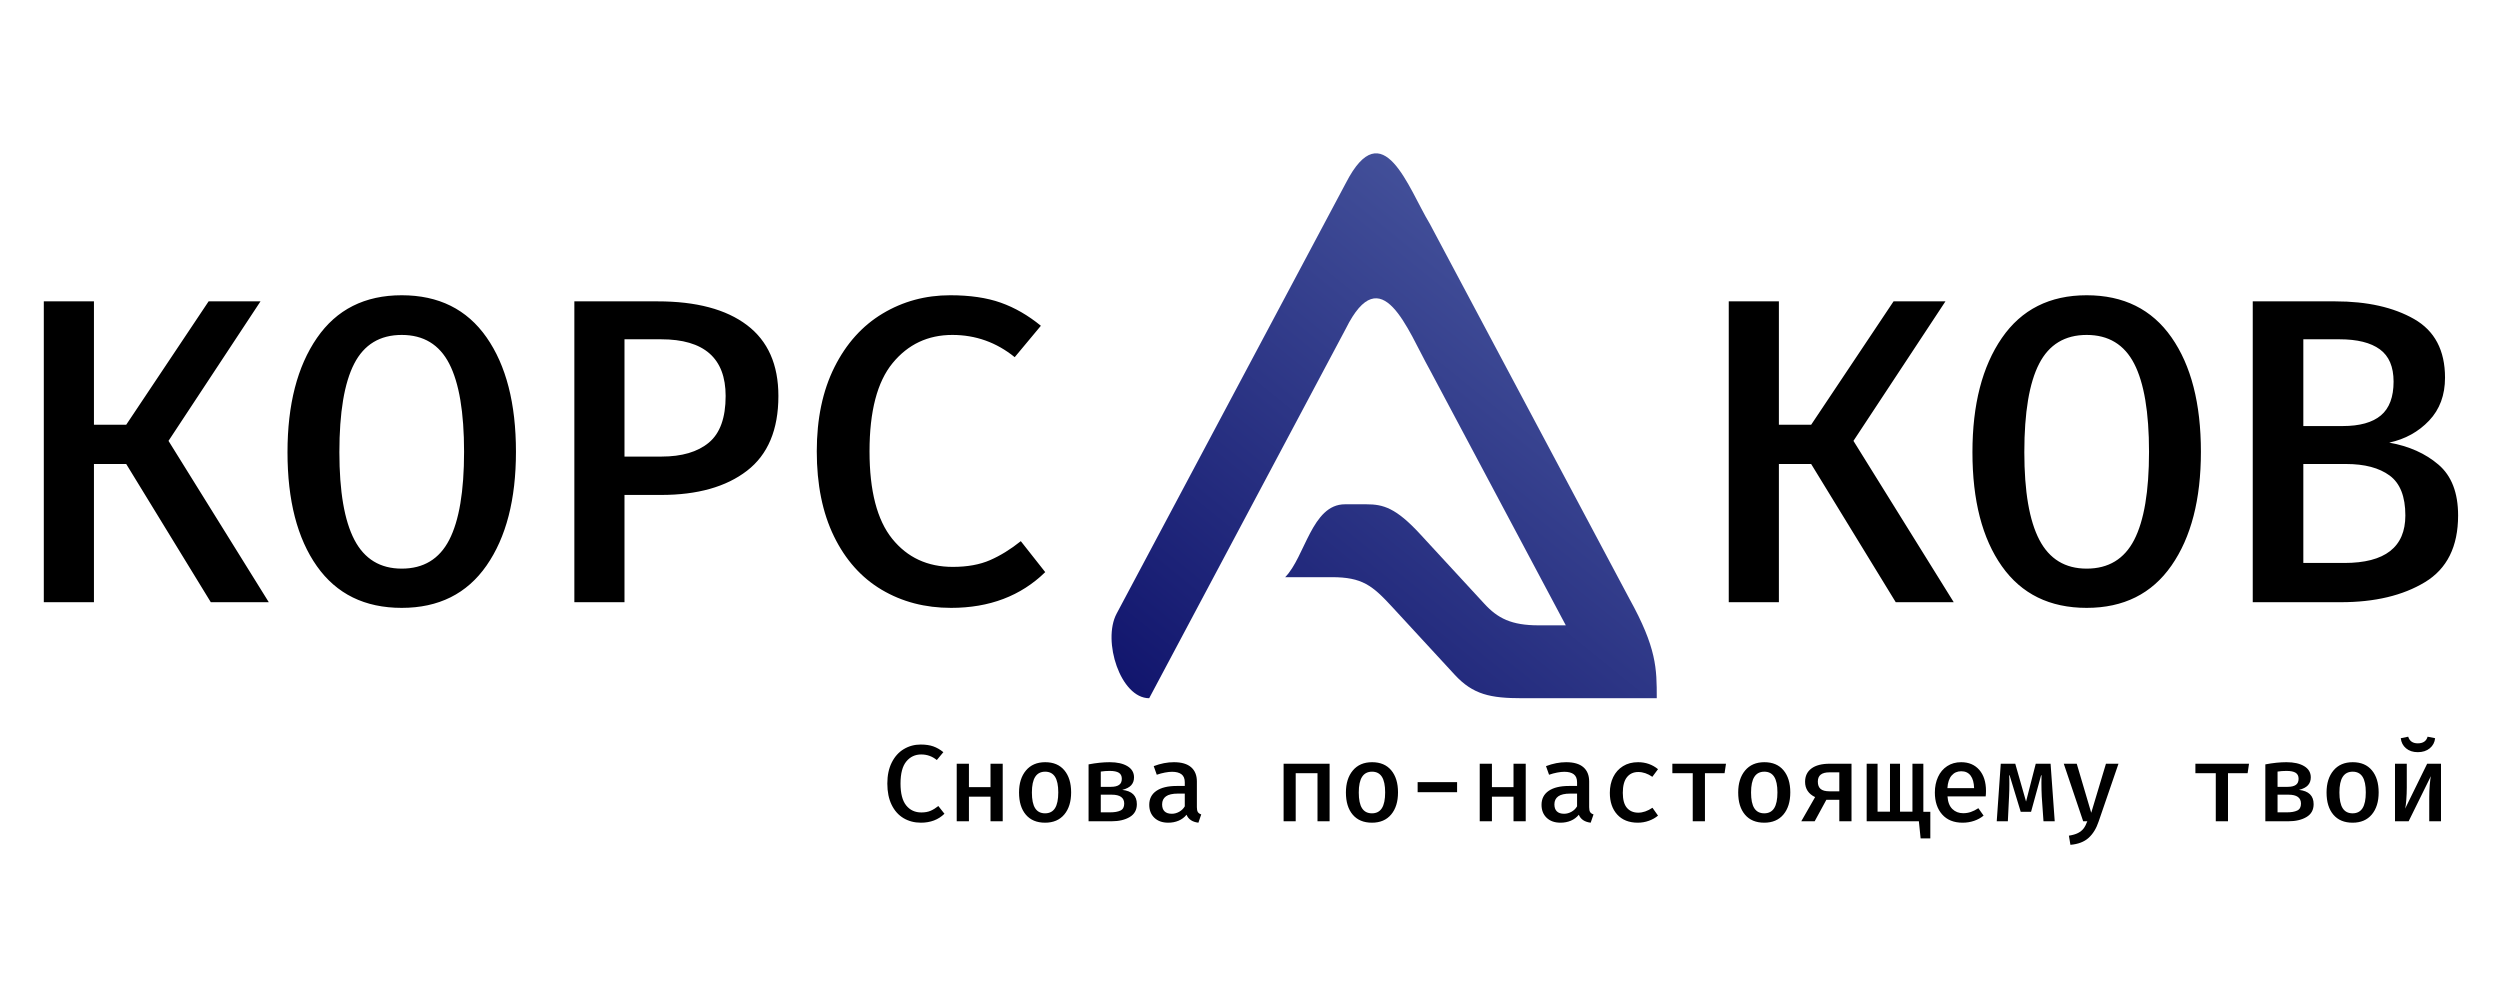 <?xml version="1.0" encoding="utf-8"?>
<svg viewBox="0 0 500 200" xmlns="http://www.w3.org/2000/svg" xmlns:bx="https://boxy-svg.com">
  <defs>
    <bx:grid x="-0.191" y="0.191" width="100" height="100"/>
  </defs>
  <rect style="stroke-width: 0px; fill: rgb(255, 255, 255);" width="500" height="200" rx="10" ry="10"/>
  <path d="M 18.789 92.799 L 18.789 120.441 L 8.761 120.441 L 8.761 60.272 L 18.789 60.272 L 18.789 84.95 L 25.242 84.95 L 41.722 60.272 L 52.1 60.272 L 33.701 88.176 L 53.757 120.441 L 42.159 120.441 L 25.242 92.799 L 18.789 92.799 Z M 103.191 90.357 C 103.191 99.891 101.229 107.477 97.305 113.116 C 93.381 118.755 87.727 121.574 80.346 121.574 C 72.962 121.574 67.308 118.798 63.384 113.246 C 59.461 107.696 57.499 100.094 57.499 90.444 C 57.499 80.91 59.461 73.295 63.384 67.597 C 67.308 61.899 72.962 59.051 80.346 59.051 C 87.727 59.051 93.381 61.856 97.305 67.466 C 101.229 73.076 103.191 80.707 103.191 90.357 Z M 92.814 90.357 C 92.814 82.452 91.825 76.579 89.849 72.742 C 87.874 68.905 84.705 66.987 80.346 66.987 C 75.984 66.987 72.816 68.905 70.84 72.742 C 68.864 76.579 67.876 82.48 67.876 90.444 C 67.876 98.291 68.878 104.134 70.883 107.971 C 72.89 111.808 76.043 113.726 80.346 113.726 C 84.705 113.726 87.874 111.808 89.849 107.971 C 91.825 104.134 92.814 98.262 92.814 90.357 Z M 155.679 79.196 C 155.679 85.939 153.587 90.924 149.4 94.151 C 145.215 97.376 139.489 98.989 132.222 98.989 L 124.898 98.989 L 124.898 120.441 L 114.87 120.441 L 114.87 60.272 L 131.525 60.272 C 139.256 60.272 145.215 61.856 149.4 65.025 C 153.587 68.194 155.679 72.917 155.679 79.196 Z M 145.128 79.196 C 145.128 71.638 140.826 67.858 132.222 67.858 L 124.898 67.858 L 124.898 91.315 L 132.31 91.315 C 136.378 91.315 139.533 90.386 141.77 88.525 C 144.009 86.665 145.128 83.555 145.128 79.196 Z M 190.038 59.051 C 193.991 59.051 197.362 59.545 200.153 60.535 C 202.943 61.523 205.616 63.064 208.175 65.155 L 202.943 71.434 C 199.281 68.469 195.124 66.987 190.473 66.987 C 185.589 66.987 181.608 68.861 178.527 72.611 C 175.445 76.36 173.905 82.246 173.905 90.269 C 173.905 98.174 175.417 104.004 178.44 107.754 C 181.462 111.503 185.502 113.377 190.56 113.377 C 193.468 113.377 195.953 112.927 198.016 112.026 C 200.079 111.125 202.128 109.86 204.163 108.232 L 209.046 114.424 C 204.163 119.19 197.885 121.574 190.212 121.574 C 185.038 121.574 180.416 120.368 176.347 117.956 C 172.277 115.543 169.096 111.983 166.798 107.273 C 164.501 102.565 163.355 96.897 163.355 90.269 C 163.355 83.759 164.531 78.149 166.885 73.44 C 169.24 68.73 172.452 65.155 176.521 62.713 C 180.59 60.272 185.096 59.051 190.038 59.051 Z M 355.778 92.799 L 355.778 120.441 L 345.751 120.441 L 345.751 60.272 L 355.778 60.272 L 355.778 84.95 L 362.231 84.95 L 378.712 60.272 L 389.089 60.272 L 370.69 88.176 L 390.746 120.441 L 379.148 120.441 L 362.231 92.799 L 355.778 92.799 Z M 440.181 90.357 C 440.181 99.891 438.219 107.477 434.294 113.116 C 430.371 118.755 424.717 121.574 417.335 121.574 C 409.951 121.574 404.298 118.798 400.374 113.246 C 396.45 107.696 394.488 100.094 394.488 90.444 C 394.488 80.91 396.45 73.295 400.374 67.597 C 404.298 61.899 409.951 59.051 417.335 59.051 C 424.717 59.051 430.371 61.856 434.294 67.466 C 438.219 73.076 440.181 80.707 440.181 90.357 Z M 429.805 90.357 C 429.805 82.452 428.815 76.579 426.84 72.742 C 424.863 68.905 421.694 66.987 417.335 66.987 C 412.974 66.987 409.805 68.905 407.83 72.742 C 405.854 76.579 404.865 82.48 404.865 90.444 C 404.865 98.291 405.868 104.134 407.873 107.971 C 409.879 111.808 413.032 113.726 417.335 113.726 C 421.694 113.726 424.863 111.808 426.84 107.971 C 428.815 104.134 429.805 98.262 429.805 90.357 Z M 491.621 103.088 C 491.621 109.309 489.412 113.756 484.994 116.429 C 480.577 119.103 474.966 120.441 468.165 120.441 L 450.55 120.441 L 450.55 60.272 L 467.032 60.272 C 473.426 60.272 478.687 61.45 482.814 63.803 C 486.943 66.158 489.005 70.069 489.005 75.532 C 489.005 79.02 487.945 81.884 485.823 84.123 C 483.701 86.359 481.041 87.828 477.844 88.525 C 481.797 89.224 485.081 90.691 487.697 92.929 C 490.314 95.167 491.621 98.553 491.621 103.088 Z M 478.716 76.317 C 478.716 73.353 477.8 71.202 475.969 69.865 C 474.137 68.527 471.449 67.858 467.903 67.858 L 460.666 67.858 L 460.666 85.211 L 468.514 85.211 C 471.944 85.211 474.501 84.5 476.187 83.075 C 477.874 81.651 478.716 79.399 478.716 76.317 Z M 481.071 103.088 C 481.071 99.309 480.024 96.649 477.931 95.109 C 475.838 93.569 472.931 92.799 469.21 92.799 L 460.666 92.799 L 460.666 112.593 L 468.862 112.593 C 477.002 112.593 481.071 109.424 481.071 103.088 Z" style="stroke: rgb(255, 255, 255); stroke-width: 0px;"/>
  <path d="M 184.137 148.908 C 185.126 148.908 185.968 149.031 186.666 149.279 C 187.363 149.527 188.031 149.911 188.671 150.434 L 187.363 152.005 C 186.448 151.263 185.409 150.892 184.246 150.892 C 183.025 150.892 182.03 151.36 181.259 152.299 C 180.488 153.235 180.104 154.707 180.104 156.712 C 180.104 158.69 180.483 160.146 181.238 161.084 C 181.992 162.02 183.004 162.491 184.268 162.491 C 184.995 162.491 185.616 162.378 186.132 162.152 C 186.648 161.927 187.16 161.61 187.668 161.204 L 188.889 162.752 C 187.668 163.942 186.099 164.539 184.181 164.539 C 182.887 164.539 181.731 164.236 180.714 163.634 C 179.698 163.031 178.901 162.14 178.327 160.964 C 177.752 159.786 177.466 158.37 177.466 156.712 C 177.466 155.086 177.761 153.683 178.349 152.506 C 178.937 151.328 179.741 150.434 180.758 149.824 C 181.775 149.213 182.902 148.908 184.137 148.908 Z M 198.102 159.329 L 193.786 159.329 L 193.786 164.255 L 191.344 164.255 L 191.344 152.745 L 193.786 152.745 L 193.786 157.433 L 198.102 157.433 L 198.102 152.745 L 200.543 152.745 L 200.543 164.255 L 198.102 164.255 L 198.102 159.329 Z M 209.038 152.44 C 210.696 152.44 211.973 152.982 212.874 154.064 C 213.776 155.147 214.226 156.618 214.226 158.478 C 214.226 160.339 213.769 161.814 212.854 162.904 C 211.938 163.994 210.658 164.539 209.016 164.539 C 207.359 164.539 206.076 164.005 205.168 162.936 C 204.261 161.869 203.807 160.39 203.807 158.5 C 203.807 156.668 204.267 155.201 205.191 154.096 C 206.114 152.993 207.396 152.44 209.038 152.44 Z M 209.038 154.337 C 208.152 154.337 207.487 154.677 207.044 155.361 C 206.601 156.044 206.379 157.091 206.379 158.5 C 206.379 159.924 206.596 160.975 207.033 161.65 C 207.469 162.327 208.13 162.665 209.016 162.665 C 209.902 162.665 210.564 162.323 211 161.639 C 211.436 160.955 211.654 159.903 211.654 158.478 C 211.654 157.069 211.436 156.026 211 155.35 C 210.564 154.674 209.91 154.337 209.038 154.337 Z M 224.451 157.977 C 226.399 158.195 227.371 159.148 227.371 160.833 C 227.371 161.981 226.895 162.839 225.945 163.405 C 224.993 163.972 223.783 164.255 222.314 164.255 L 217.714 164.255 L 217.714 152.876 C 219.24 152.585 220.65 152.44 221.944 152.44 C 223.427 152.44 224.607 152.705 225.487 153.235 C 226.366 153.766 226.805 154.511 226.805 155.47 C 226.805 156.11 226.616 156.636 226.239 157.05 C 225.86 157.464 225.265 157.773 224.451 157.977 Z M 221.944 154.183 C 221.319 154.183 220.724 154.227 220.156 154.315 L 220.156 157.367 L 222.183 157.367 C 222.896 157.367 223.437 157.239 223.808 156.985 C 224.179 156.732 224.363 156.32 224.363 155.754 C 224.363 155.201 224.167 154.802 223.775 154.554 C 223.383 154.308 222.772 154.183 221.944 154.183 Z M 222.053 162.468 C 222.911 162.468 223.59 162.348 224.092 162.108 C 224.593 161.869 224.843 161.408 224.843 160.724 C 224.843 159.533 224.008 158.936 222.337 158.936 L 220.156 158.936 L 220.156 162.468 L 222.053 162.468 Z M 239.376 161.443 C 239.376 161.879 239.441 162.203 239.572 162.414 C 239.704 162.624 239.929 162.781 240.247 162.882 L 239.682 164.539 C 238.475 164.394 237.683 163.863 237.305 162.947 C 236.884 163.471 236.357 163.866 235.724 164.136 C 235.092 164.405 234.398 164.539 233.643 164.539 C 232.48 164.539 231.558 164.211 230.874 163.558 C 230.19 162.904 229.85 162.04 229.85 160.964 C 229.85 159.757 230.326 158.827 231.277 158.173 C 232.229 157.52 233.577 157.193 235.321 157.193 L 236.956 157.193 L 236.956 156.451 C 236.956 155.724 236.739 155.194 236.302 154.86 C 235.866 154.525 235.233 154.358 234.406 154.358 C 234 154.358 233.526 154.409 232.988 154.511 C 232.452 154.612 231.906 154.758 231.354 154.948 L 230.744 153.225 C 232.124 152.701 233.469 152.44 234.777 152.44 C 236.302 152.44 237.45 152.774 238.22 153.443 C 238.991 154.111 239.376 155.064 239.376 156.299 L 239.376 161.443 Z M 234.362 162.752 C 234.872 162.752 235.362 162.621 235.834 162.358 C 236.306 162.097 236.681 161.734 236.956 161.269 L 236.956 158.719 L 235.604 158.719 C 234.501 158.719 233.695 158.903 233.185 159.274 C 232.676 159.645 232.423 160.179 232.423 160.877 C 232.423 161.487 232.585 161.953 232.912 162.271 C 233.239 162.591 233.723 162.752 234.362 162.752 Z M 263.501 154.641 L 259.141 154.641 L 259.141 164.255 L 256.721 164.255 L 256.721 152.745 L 265.92 152.745 L 265.92 164.255 L 263.501 164.255 L 263.501 154.641 Z M 274.414 152.44 C 276.071 152.44 277.35 152.982 278.251 154.064 C 279.153 155.147 279.602 156.618 279.602 158.478 C 279.602 160.339 279.144 161.814 278.23 162.904 C 277.314 163.994 276.036 164.539 274.392 164.539 C 272.736 164.539 271.452 164.005 270.545 162.936 C 269.636 161.869 269.183 160.39 269.183 158.5 C 269.183 156.668 269.644 155.201 270.567 154.096 C 271.49 152.993 272.771 152.44 274.414 152.44 Z M 274.414 154.337 C 273.529 154.337 272.863 154.677 272.42 155.361 C 271.976 156.044 271.755 157.091 271.755 158.5 C 271.755 159.924 271.973 160.975 272.409 161.65 C 272.845 162.327 273.507 162.665 274.392 162.665 C 275.279 162.665 275.94 162.323 276.376 161.639 C 276.812 160.955 277.03 159.903 277.03 158.478 C 277.03 157.069 276.812 156.026 276.376 155.35 C 275.94 154.674 275.287 154.337 274.414 154.337 Z M 283.527 156.429 L 291.418 156.429 L 291.418 158.435 L 283.527 158.435 L 283.527 156.429 Z M 302.703 159.329 L 298.386 159.329 L 298.386 164.255 L 295.945 164.255 L 295.945 152.745 L 298.386 152.745 L 298.386 157.433 L 302.703 157.433 L 302.703 152.745 L 305.145 152.745 L 305.145 164.255 L 302.703 164.255 L 302.703 159.329 Z M 317.832 161.443 C 317.832 161.879 317.898 162.203 318.029 162.414 C 318.16 162.624 318.385 162.781 318.704 162.882 L 318.138 164.539 C 316.931 164.394 316.139 163.863 315.761 162.947 C 315.34 163.471 314.812 163.866 314.18 164.136 C 313.549 164.405 312.854 164.539 312.099 164.539 C 310.937 164.539 310.014 164.211 309.33 163.558 C 308.646 162.904 308.306 162.04 308.306 160.964 C 308.306 159.757 308.782 158.827 309.734 158.173 C 310.686 157.52 312.033 157.193 313.777 157.193 L 315.413 157.193 L 315.413 156.451 C 315.413 155.724 315.195 155.194 314.759 154.86 C 314.323 154.525 313.69 154.358 312.862 154.358 C 312.456 154.358 311.982 154.409 311.444 154.511 C 310.908 154.612 310.362 154.758 309.811 154.948 L 309.2 153.225 C 310.582 152.701 311.925 152.44 313.233 152.44 C 314.759 152.44 315.907 152.774 316.677 153.443 C 317.448 154.111 317.832 155.064 317.832 156.299 L 317.832 161.443 Z M 312.818 162.752 C 313.328 162.752 313.818 162.621 314.29 162.358 C 314.762 162.097 315.138 161.734 315.413 161.269 L 315.413 158.719 L 314.06 158.719 C 312.957 158.719 312.151 158.903 311.641 159.274 C 311.132 159.645 310.879 160.179 310.879 160.877 C 310.879 161.487 311.042 161.953 311.369 162.271 C 311.695 162.591 312.179 162.752 312.818 162.752 Z M 327.656 162.534 C 328.572 162.534 329.517 162.207 330.491 161.552 L 331.602 163.122 C 331.093 163.558 330.483 163.904 329.772 164.157 C 329.059 164.411 328.325 164.539 327.569 164.539 C 325.811 164.539 324.438 163.998 323.449 162.915 C 322.46 161.833 321.967 160.382 321.967 158.565 C 321.967 157.388 322.193 156.339 322.642 155.416 C 323.093 154.492 323.744 153.766 324.594 153.235 C 325.444 152.705 326.45 152.44 327.613 152.44 C 329.14 152.44 330.469 152.906 331.602 153.835 L 330.469 155.361 C 329.54 154.721 328.602 154.402 327.656 154.402 C 326.698 154.402 325.942 154.747 325.389 155.437 C 324.837 156.128 324.561 157.17 324.561 158.565 C 324.561 159.932 324.837 160.935 325.389 161.574 C 325.942 162.214 326.698 162.534 327.656 162.534 Z M 344.913 154.641 L 340.99 154.641 L 340.99 164.255 L 338.548 164.255 L 338.548 154.641 L 334.471 154.641 L 334.471 152.745 L 345.197 152.745 L 344.913 154.641 Z M 352.87 152.44 C 354.528 152.44 355.806 152.982 356.707 154.064 C 357.609 155.147 358.058 156.618 358.058 158.478 C 358.058 160.339 357.601 161.814 356.686 162.904 C 355.77 163.994 354.492 164.539 352.85 164.539 C 351.192 164.539 349.908 164.005 349.001 162.936 C 348.093 161.869 347.639 160.39 347.639 158.5 C 347.639 156.668 348.1 155.201 349.023 154.096 C 349.947 152.993 351.228 152.44 352.87 152.44 Z M 352.87 154.337 C 351.985 154.337 351.319 154.677 350.876 155.361 C 350.433 156.044 350.211 157.091 350.211 158.5 C 350.211 159.924 350.429 160.975 350.866 161.65 C 351.301 162.327 351.963 162.665 352.85 162.665 C 353.735 162.665 354.396 162.323 354.832 161.639 C 355.269 160.955 355.486 159.903 355.486 158.478 C 355.486 157.069 355.269 156.026 354.832 155.35 C 354.396 154.674 353.743 154.337 352.87 154.337 Z M 370.302 152.745 L 370.302 164.255 L 367.862 164.255 L 367.862 159.962 L 365.268 159.962 L 362.935 164.255 L 360.254 164.255 L 363.023 159.416 C 362.368 159.11 361.87 158.7 361.529 158.184 C 361.188 157.669 361.016 157.062 361.016 156.364 C 361.016 155.216 361.442 154.326 362.291 153.693 C 363.142 153.061 364.359 152.745 365.943 152.745 L 370.302 152.745 Z M 367.862 158.261 L 367.862 154.467 L 365.9 154.467 C 365.114 154.467 364.53 154.62 364.145 154.925 C 363.76 155.23 363.567 155.696 363.567 156.32 C 363.567 156.989 363.752 157.479 364.123 157.791 C 364.493 158.104 365.079 158.261 365.878 158.261 L 367.862 158.261 Z M 386.065 162.358 L 386.065 167.679 L 384.124 167.679 L 383.775 164.255 L 373.334 164.255 L 373.334 152.745 L 375.513 152.745 L 375.513 162.337 L 377.998 162.337 L 377.998 152.745 L 380.004 152.745 L 380.004 162.337 L 382.489 162.337 L 382.489 152.745 L 384.669 152.745 L 384.669 162.358 L 386.065 162.358 Z M 389.501 159.285 C 389.574 160.405 389.896 161.244 390.471 161.803 C 391.046 162.362 391.768 162.642 392.641 162.642 C 393.178 162.642 393.69 162.559 394.177 162.391 C 394.665 162.224 395.162 161.974 395.671 161.639 L 396.717 163.122 C 396.18 163.572 395.548 163.921 394.821 164.168 C 394.094 164.415 393.331 164.539 392.531 164.539 C 390.773 164.539 389.406 163.991 388.433 162.892 C 387.46 161.795 386.972 160.332 386.972 158.5 C 386.972 157.352 387.183 156.317 387.605 155.393 C 388.026 154.471 388.638 153.748 389.436 153.225 C 390.235 152.701 391.166 152.44 392.226 152.44 C 393.752 152.44 394.962 152.951 395.856 153.976 C 396.749 155.002 397.197 156.407 397.197 158.195 C 397.197 158.631 397.175 158.994 397.132 159.285 L 389.501 159.285 Z M 392.248 154.25 C 391.464 154.25 390.824 154.533 390.329 155.099 C 389.836 155.667 389.552 156.509 389.48 157.628 L 394.821 157.628 C 394.791 156.538 394.558 155.703 394.123 155.122 C 393.687 154.541 393.062 154.25 392.248 154.25 Z M 410.944 164.255 L 408.698 164.255 L 408.35 159.285 C 408.306 158.413 408.284 157.52 408.284 156.604 C 408.284 155.936 408.292 155.419 408.306 155.055 L 408.219 155.055 L 406.213 162.358 L 404.142 162.358 L 401.919 155.055 L 401.832 155.055 C 401.862 155.419 401.875 155.98 401.875 156.735 C 401.875 157.621 401.853 158.478 401.81 159.307 L 401.57 164.255 L 399.346 164.255 L 400.152 152.745 L 403.052 152.745 L 405.21 160.31 L 407.151 152.745 L 410.115 152.745 L 410.944 164.255 Z M 419.729 164.299 C 419.264 165.695 418.592 166.788 417.713 167.579 C 416.833 168.373 415.623 168.834 414.083 168.964 L 413.778 167.134 C 414.533 167.017 415.144 166.838 415.609 166.599 C 416.074 166.359 416.445 166.057 416.721 165.695 C 416.997 165.331 417.244 164.851 417.462 164.255 L 416.634 164.255 L 412.754 152.745 L 415.348 152.745 L 418.247 162.555 L 421.191 152.745 L 423.697 152.745 L 419.729 164.299 Z M 449.523 154.641 L 445.599 154.641 L 445.599 164.255 L 443.157 164.255 L 443.157 154.641 L 439.08 154.641 L 439.08 152.745 L 449.806 152.745 L 449.523 154.641 Z M 459.805 157.977 C 461.752 158.195 462.725 159.148 462.725 160.833 C 462.725 161.981 462.249 162.839 461.299 163.405 C 460.347 163.972 459.137 164.255 457.668 164.255 L 453.068 164.255 L 453.068 152.876 C 454.594 152.585 456.004 152.44 457.298 152.44 C 458.78 152.44 459.96 152.705 460.84 153.235 C 461.719 153.766 462.158 154.511 462.158 155.47 C 462.158 156.11 461.97 156.636 461.593 157.05 C 461.214 157.464 460.618 157.773 459.805 157.977 Z M 457.298 154.183 C 456.672 154.183 456.077 154.227 455.51 154.315 L 455.51 157.367 L 457.537 157.367 C 458.249 157.367 458.791 157.239 459.161 156.985 C 459.532 156.732 459.717 156.32 459.717 155.754 C 459.717 155.201 459.521 154.802 459.128 154.554 C 458.737 154.308 458.125 154.183 457.298 154.183 Z M 457.407 162.468 C 458.264 162.468 458.944 162.348 459.445 162.108 C 459.946 161.869 460.196 161.408 460.196 160.724 C 460.196 159.533 459.361 158.936 457.689 158.936 L 455.51 158.936 L 455.51 162.468 L 457.407 162.468 Z M 470.542 152.44 C 472.2 152.44 473.478 152.982 474.38 154.064 C 475.281 155.147 475.732 156.618 475.732 158.478 C 475.732 160.339 475.274 161.814 474.358 162.904 C 473.442 163.994 472.164 164.539 470.522 164.539 C 468.864 164.539 467.582 164.005 466.673 162.936 C 465.765 161.869 465.311 160.39 465.311 158.5 C 465.311 156.668 465.772 155.201 466.696 154.096 C 467.618 152.993 468.9 152.44 470.542 152.44 Z M 470.542 154.337 C 469.657 154.337 468.992 154.677 468.548 155.361 C 468.105 156.044 467.883 157.091 467.883 158.5 C 467.883 159.924 468.102 160.975 468.538 161.65 C 468.974 162.327 469.635 162.665 470.522 162.665 C 471.407 162.665 472.068 162.323 472.506 161.639 C 472.941 160.955 473.159 159.903 473.159 158.478 C 473.159 157.069 472.941 156.026 472.506 155.35 C 472.068 154.674 471.415 154.337 470.542 154.337 Z M 488.2 164.255 L 485.847 164.255 L 485.847 159.525 C 485.847 158.609 485.883 157.748 485.955 156.942 C 486.028 156.135 486.1 155.565 486.174 155.23 L 481.727 164.255 L 479.001 164.255 L 479.001 152.745 L 481.356 152.745 L 481.356 157.497 C 481.356 158.339 481.323 159.177 481.258 160.005 C 481.192 160.833 481.115 161.408 481.028 161.726 L 485.433 152.745 L 488.2 152.745 L 488.2 164.255 Z M 483.557 150.434 C 482.598 150.434 481.814 150.176 481.203 149.66 C 480.593 149.144 480.243 148.472 480.156 147.643 L 481.64 147.339 C 481.914 148.224 482.554 148.668 483.557 148.668 C 484.619 148.668 485.272 148.224 485.52 147.339 L 487.023 147.643 C 486.936 148.472 486.58 149.144 485.955 149.66 C 485.331 150.176 484.532 150.434 483.557 150.434 Z" style="stroke: rgb(255, 255, 255); vector-effect: non-scaling-stroke; stroke-width: 0px;"/>
  <g id="Logo" transform="matrix(0.213, 0, 0, 0.231, 276.831, 85.155)" style="">
    <linearGradient id="SVGID_SVGID_1__1" gradientUnits="userSpaceOnUse" gradientTransform="matrix(1 0 0 1 0 0)" x1="134.686" y1="578.119" x2="481.58" y2="113.068">
      <stop offset="0" style="stop-color:#11156D;stop-opacity: 1"/>
      <stop offset="1" style="stop-color:#48569E;stop-opacity: 1"/>
    </linearGradient>
    <path style="stroke-dasharray: none; stroke-linecap: butt; stroke-dashoffset: 0; stroke-linejoin: miter; stroke-miterlimit: 4; fill: url('#SVGID_SVGID_1__1'); fill-rule: nonzero; opacity: 1; filter: url('#SVGID_437'); paint-order: fill; stroke: rgb(255, 255, 255); stroke-width: 0px;" transform=" translate(-256.03, -256.02)" d="M 486.2 405.6 L 298.8 81 c -19.9 -30.2 -43.9 -97.7 -78.7 -35.2 L 4.8 418.7 c -13.6 23.6 3.7 73.2 30.6 73.2 L 220 172 l 0 0 c 33.6 -62.5 58.1 1.4 78.8 35.4 l 127.8 221.4 h -25.5 c -25.5 0 -38.4 -6 -51.1 -18.8 l -60.2 -60.2 c -22.7 -22.7 -34.6 -25.8 -50.4 -25.8 h -20.2 c -31.1 0 -37.3 45.4 -56.1 63.1 h 43.7 c 28.7 0 38.2 7.2 56.8 25.8 l 58.7 58.7 c 17.2 17.2 33.7 20.3 63 20.3 H 512 C 512 466.2 512 448.5 486.2 405.6 z" stroke-linecap="round"/>
  </g>
</svg>